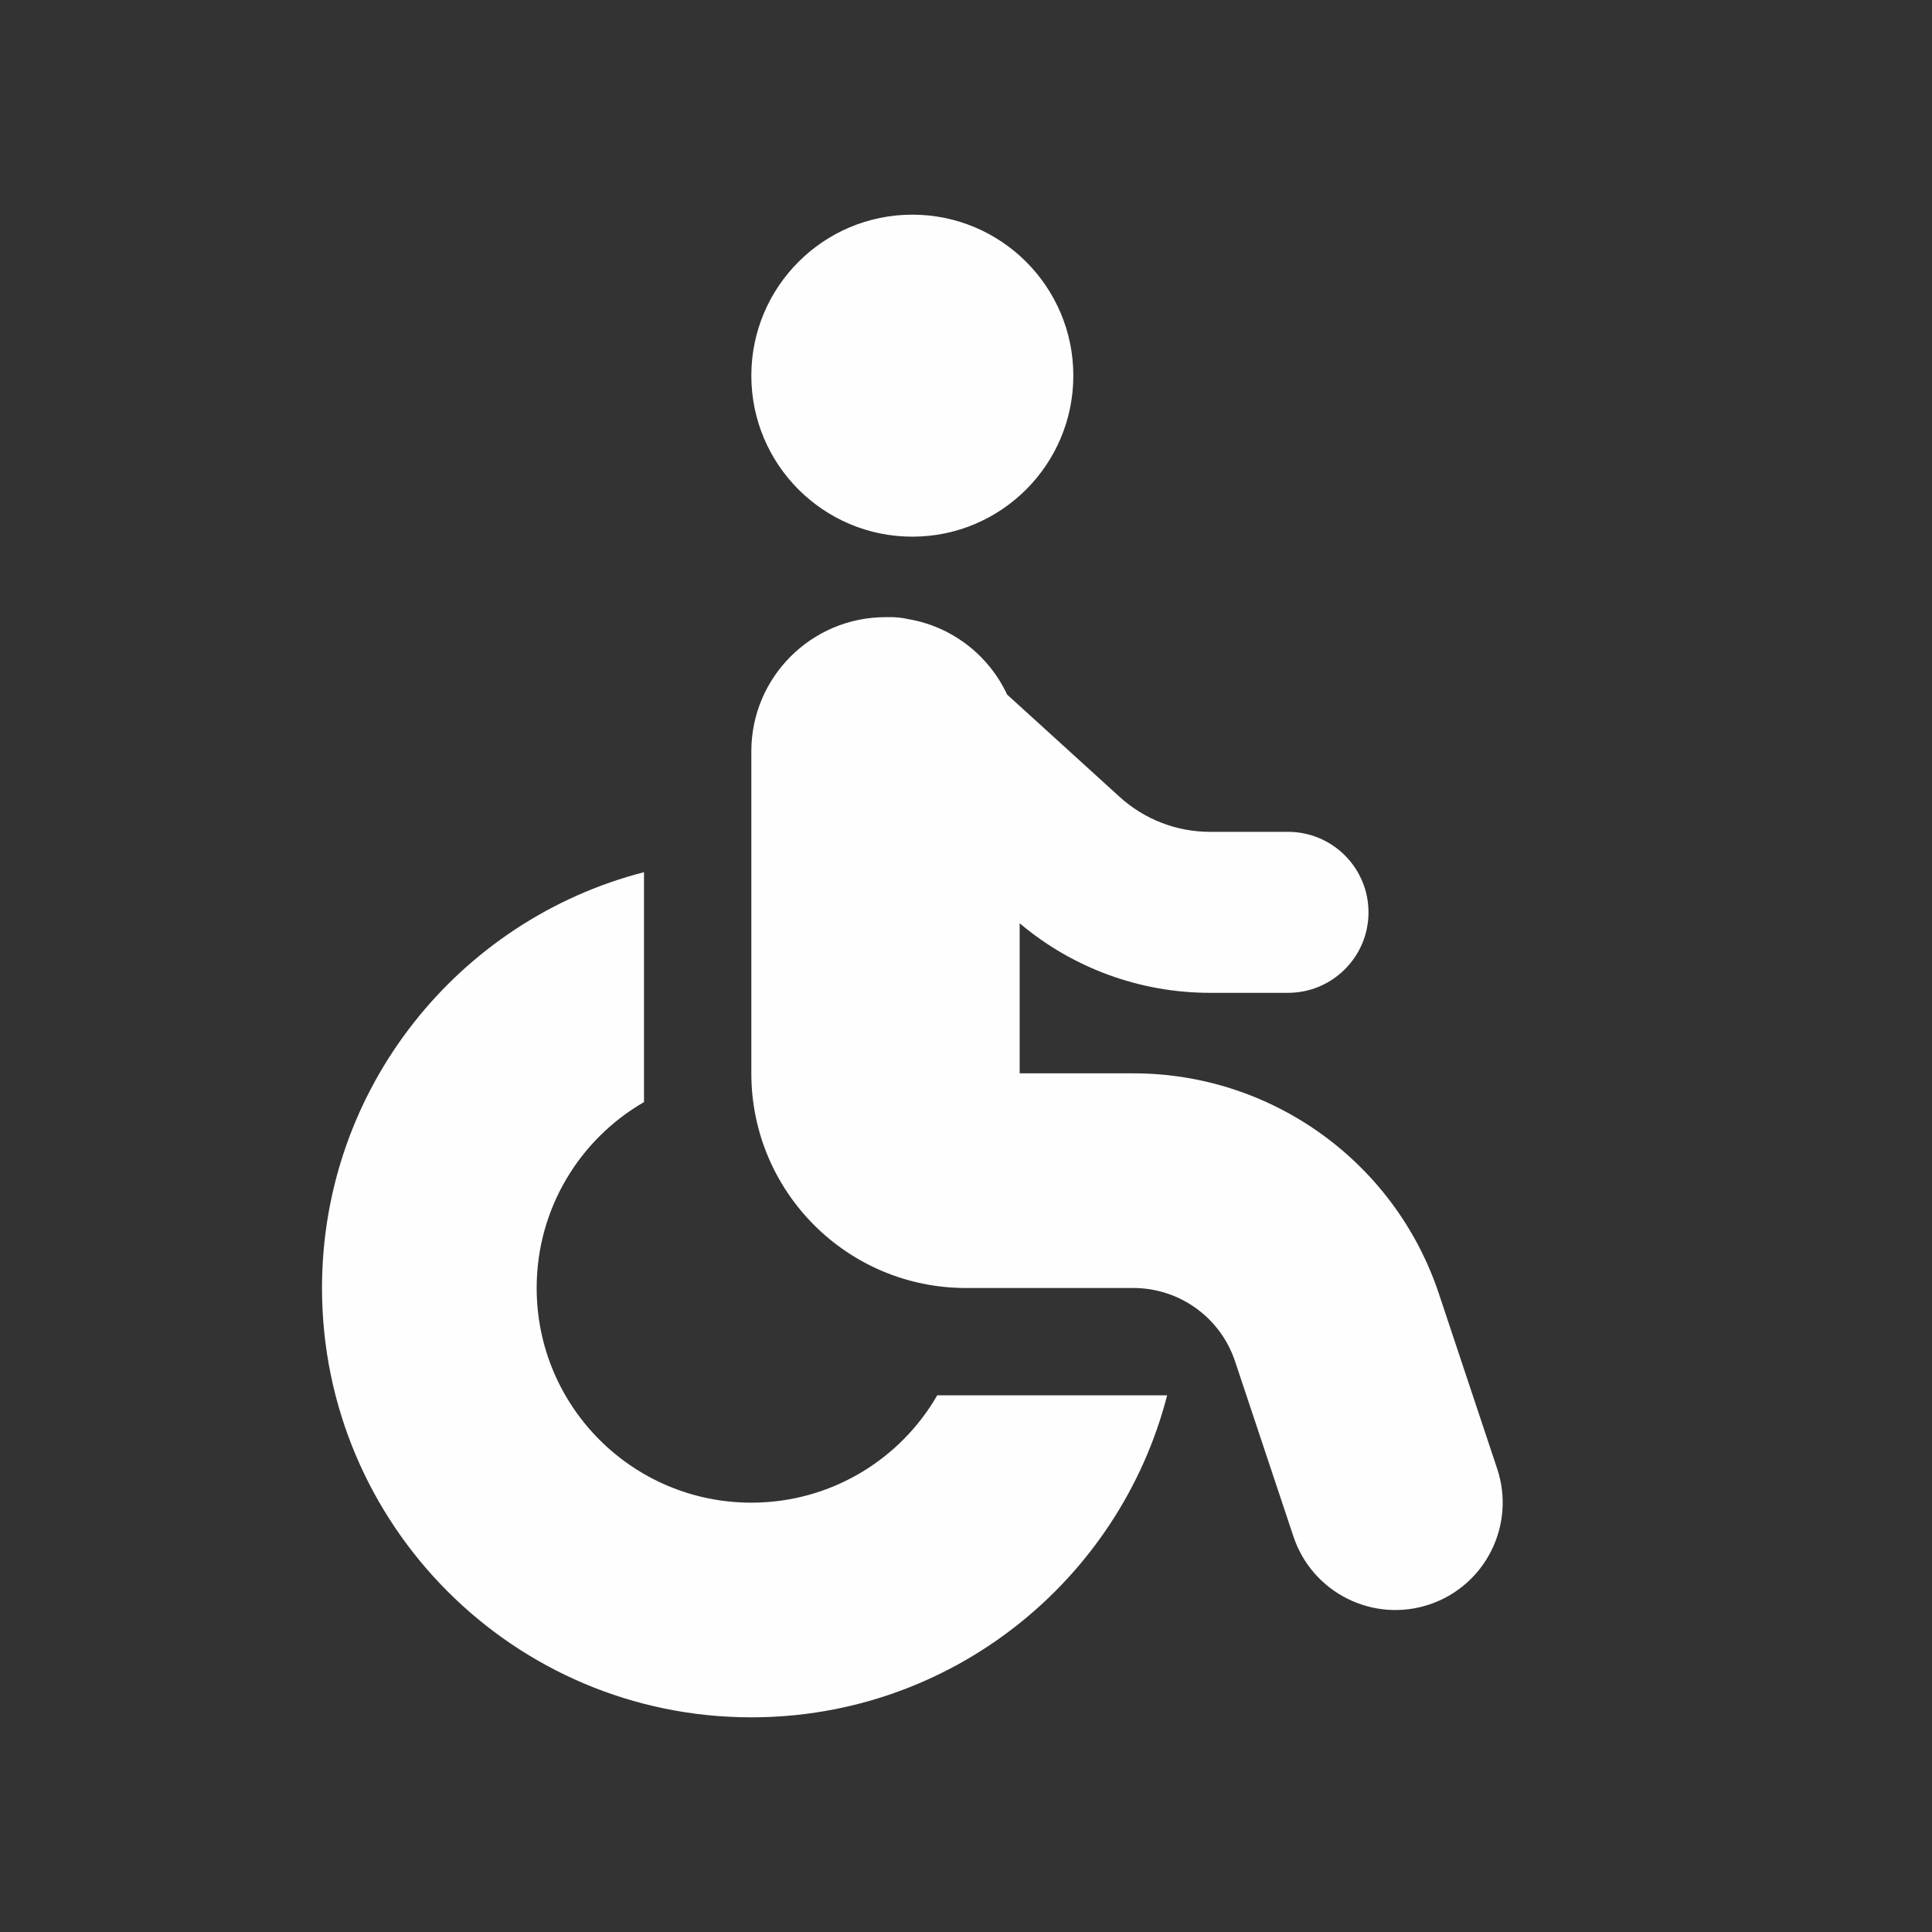 <svg width="18" height="18" viewBox="0 0 18 18" fill="none" xmlns="http://www.w3.org/2000/svg">
<rect x="0" y="0" width="18" height="18" fill="#333333" stroke="none"/>
<path d="M6 8.126C4.275 8.57 3 10.136 3 12C3 14.209 4.791 16 7 16C8.864 16 10.43 14.725 10.874 13H8.732C8.387 13.598 7.74 14 7 14C5.895 14 5 13.105 5 12C5 11.26 5.402 10.613 6 10.268V8.126Z" fill="#FEFEFE"/>
<path d="M10 3.5C10 4.328 9.328 5 8.5 5C7.672 5 7 4.328 7 3.5C7 2.672 7.672 2 8.5 2C9.328 2 10 2.672 10 3.5Z" fill="#FEFEFE"/>
<path d="M9.5 8.602V10H10.559C11.85 10 12.996 10.826 13.405 12.051L13.949 13.684C14.123 14.208 13.84 14.774 13.316 14.949C12.792 15.123 12.226 14.84 12.051 14.316L11.507 12.684C11.371 12.275 10.989 12 10.559 12H9C7.895 12 7 11.105 7 10V7C7 6.31 7.56 5.75 8.25 5.75C8.259 5.75 8.269 5.75 8.278 5.75C8.342 5.748 8.405 5.755 8.466 5.769C8.873 5.839 9.213 6.107 9.383 6.471L10.432 7.425C10.662 7.634 10.962 7.75 11.273 7.75H12C12.414 7.75 12.75 8.086 12.75 8.5C12.75 8.914 12.414 9.25 12 9.25H11.273C10.623 9.25 9.995 9.02 9.5 8.602Z" fill="#FEFEFE"/>
</svg>
